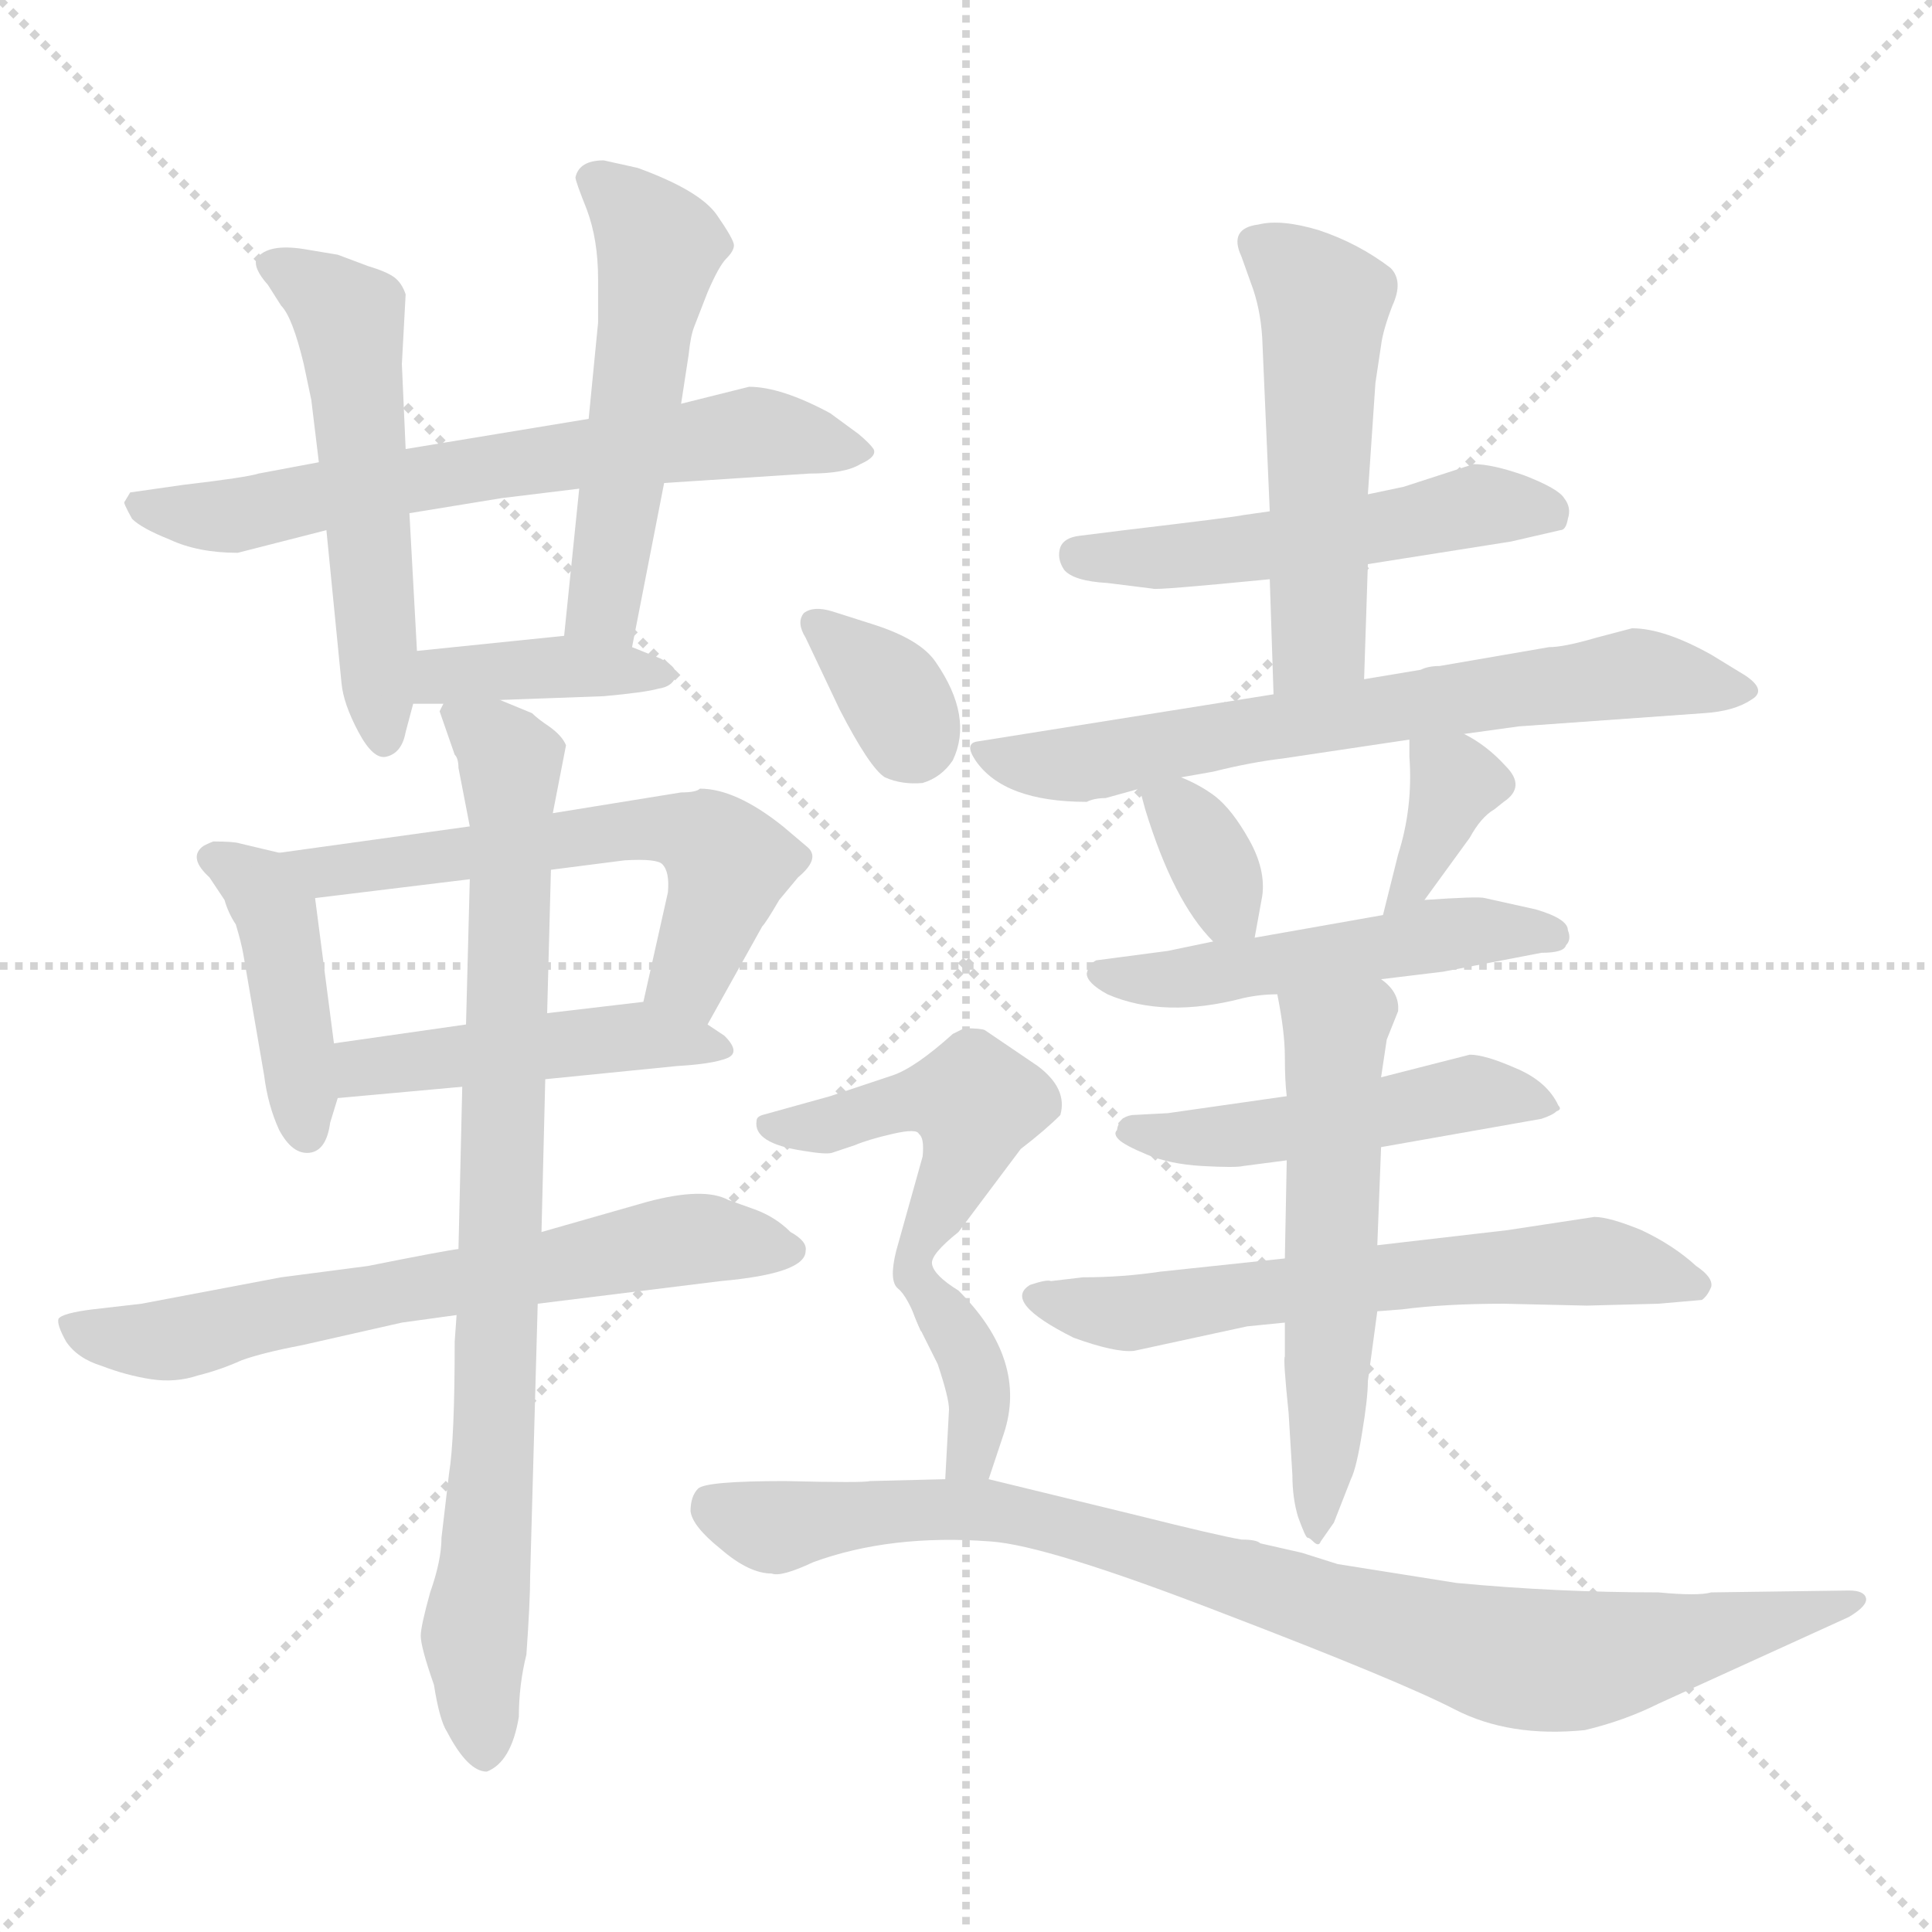 <svg xmlns="http://www.w3.org/2000/svg" version="1.1" viewBox="0 0 1024 1024">
  <g stroke="lightgray" stroke-dasharray="1,1" stroke-width="1" transform="scale(4, 4)">
    <line x1="0" y1="0" x2="256" y2="256" />
    <line x1="256" y1="0" x2="0" y2="256" />
    <line x1="128" y1="0" x2="128" y2="256" />
    <line x1="0" y1="128" x2="256" y2="128" />
  </g>
  <g transform="scale(1.0, -1.0) translate(0.0, -783.00)">
    <style type="text/css">
      
        @keyframes keyframes0 {
          from {
            stroke: blue;
            stroke-dashoffset: 642;
            stroke-width: 128;
          }
          68% {
            animation-timing-function: step-end;
            stroke: blue;
            stroke-dashoffset: 0;
            stroke-width: 128;
          }
          to {
            stroke: black;
            stroke-width: 1024;
          }
        }
        #make-me-a-hanzi-animation-0 {
          animation: keyframes0 0.772s both;
          animation-delay: 0s;
          animation-timing-function: linear;
        }
      
        @keyframes keyframes1 {
          from {
            stroke: blue;
            stroke-dashoffset: 528;
            stroke-width: 128;
          }
          63% {
            animation-timing-function: step-end;
            stroke: blue;
            stroke-dashoffset: 0;
            stroke-width: 128;
          }
          to {
            stroke: black;
            stroke-width: 1024;
          }
        }
        #make-me-a-hanzi-animation-1 {
          animation: keyframes1 0.68s both;
          animation-delay: 0.772s;
          animation-timing-function: linear;
        }
      
        @keyframes keyframes2 {
          from {
            stroke: blue;
            stroke-dashoffset: 517;
            stroke-width: 128;
          }
          63% {
            animation-timing-function: step-end;
            stroke: blue;
            stroke-dashoffset: 0;
            stroke-width: 128;
          }
          to {
            stroke: black;
            stroke-width: 1024;
          }
        }
        #make-me-a-hanzi-animation-2 {
          animation: keyframes2 0.671s both;
          animation-delay: 1.452s;
          animation-timing-function: linear;
        }
      
        @keyframes keyframes3 {
          from {
            stroke: blue;
            stroke-dashoffset: 386;
            stroke-width: 128;
          }
          56% {
            animation-timing-function: step-end;
            stroke: blue;
            stroke-dashoffset: 0;
            stroke-width: 128;
          }
          to {
            stroke: black;
            stroke-width: 1024;
          }
        }
        #make-me-a-hanzi-animation-3 {
          animation: keyframes3 0.564s both;
          animation-delay: 2.123s;
          animation-timing-function: linear;
        }
      
        @keyframes keyframes4 {
          from {
            stroke: blue;
            stroke-dashoffset: 418;
            stroke-width: 128;
          }
          58% {
            animation-timing-function: step-end;
            stroke: blue;
            stroke-dashoffset: 0;
            stroke-width: 128;
          }
          to {
            stroke: black;
            stroke-width: 1024;
          }
        }
        #make-me-a-hanzi-animation-4 {
          animation: keyframes4 0.59s both;
          animation-delay: 2.687s;
          animation-timing-function: linear;
        }
      
        @keyframes keyframes5 {
          from {
            stroke: blue;
            stroke-dashoffset: 575;
            stroke-width: 128;
          }
          65% {
            animation-timing-function: step-end;
            stroke: blue;
            stroke-dashoffset: 0;
            stroke-width: 128;
          }
          to {
            stroke: black;
            stroke-width: 1024;
          }
        }
        #make-me-a-hanzi-animation-5 {
          animation: keyframes5 0.718s both;
          animation-delay: 3.277s;
          animation-timing-function: linear;
        }
      
        @keyframes keyframes6 {
          from {
            stroke: blue;
            stroke-dashoffset: 453;
            stroke-width: 128;
          }
          60% {
            animation-timing-function: step-end;
            stroke: blue;
            stroke-dashoffset: 0;
            stroke-width: 128;
          }
          to {
            stroke: black;
            stroke-width: 1024;
          }
        }
        #make-me-a-hanzi-animation-6 {
          animation: keyframes6 0.619s both;
          animation-delay: 3.995s;
          animation-timing-function: linear;
        }
      
        @keyframes keyframes7 {
          from {
            stroke: blue;
            stroke-dashoffset: 643;
            stroke-width: 128;
          }
          68% {
            animation-timing-function: step-end;
            stroke: blue;
            stroke-dashoffset: 0;
            stroke-width: 128;
          }
          to {
            stroke: black;
            stroke-width: 1024;
          }
        }
        #make-me-a-hanzi-animation-7 {
          animation: keyframes7 0.773s both;
          animation-delay: 4.614s;
          animation-timing-function: linear;
        }
      
        @keyframes keyframes8 {
          from {
            stroke: blue;
            stroke-dashoffset: 819;
            stroke-width: 128;
          }
          73% {
            animation-timing-function: step-end;
            stroke: blue;
            stroke-dashoffset: 0;
            stroke-width: 128;
          }
          to {
            stroke: black;
            stroke-width: 1024;
          }
        }
        #make-me-a-hanzi-animation-8 {
          animation: keyframes8 0.917s both;
          animation-delay: 5.387s;
          animation-timing-function: linear;
        }
      
        @keyframes keyframes9 {
          from {
            stroke: blue;
            stroke-dashoffset: 506;
            stroke-width: 128;
          }
          62% {
            animation-timing-function: step-end;
            stroke: blue;
            stroke-dashoffset: 0;
            stroke-width: 128;
          }
          to {
            stroke: black;
            stroke-width: 1024;
          }
        }
        #make-me-a-hanzi-animation-9 {
          animation: keyframes9 0.662s both;
          animation-delay: 6.304s;
          animation-timing-function: linear;
        }
      
        @keyframes keyframes10 {
          from {
            stroke: blue;
            stroke-dashoffset: 511;
            stroke-width: 128;
          }
          62% {
            animation-timing-function: step-end;
            stroke: blue;
            stroke-dashoffset: 0;
            stroke-width: 128;
          }
          to {
            stroke: black;
            stroke-width: 1024;
          }
        }
        #make-me-a-hanzi-animation-10 {
          animation: keyframes10 0.666s both;
          animation-delay: 6.965s;
          animation-timing-function: linear;
        }
      
        @keyframes keyframes11 {
          from {
            stroke: blue;
            stroke-dashoffset: 653;
            stroke-width: 128;
          }
          68% {
            animation-timing-function: step-end;
            stroke: blue;
            stroke-dashoffset: 0;
            stroke-width: 128;
          }
          to {
            stroke: black;
            stroke-width: 1024;
          }
        }
        #make-me-a-hanzi-animation-11 {
          animation: keyframes11 0.781s both;
          animation-delay: 7.631s;
          animation-timing-function: linear;
        }
      
        @keyframes keyframes12 {
          from {
            stroke: blue;
            stroke-dashoffset: 341;
            stroke-width: 128;
          }
          53% {
            animation-timing-function: step-end;
            stroke: blue;
            stroke-dashoffset: 0;
            stroke-width: 128;
          }
          to {
            stroke: black;
            stroke-width: 1024;
          }
        }
        #make-me-a-hanzi-animation-12 {
          animation: keyframes12 0.528s both;
          animation-delay: 8.413s;
          animation-timing-function: linear;
        }
      
        @keyframes keyframes13 {
          from {
            stroke: blue;
            stroke-dashoffset: 356;
            stroke-width: 128;
          }
          54% {
            animation-timing-function: step-end;
            stroke: blue;
            stroke-dashoffset: 0;
            stroke-width: 128;
          }
          to {
            stroke: black;
            stroke-width: 1024;
          }
        }
        #make-me-a-hanzi-animation-13 {
          animation: keyframes13 0.54s both;
          animation-delay: 8.94s;
          animation-timing-function: linear;
        }
      
        @keyframes keyframes14 {
          from {
            stroke: blue;
            stroke-dashoffset: 493;
            stroke-width: 128;
          }
          62% {
            animation-timing-function: step-end;
            stroke: blue;
            stroke-dashoffset: 0;
            stroke-width: 128;
          }
          to {
            stroke: black;
            stroke-width: 1024;
          }
        }
        #make-me-a-hanzi-animation-14 {
          animation: keyframes14 0.651s both;
          animation-delay: 9.48s;
          animation-timing-function: linear;
        }
      
        @keyframes keyframes15 {
          from {
            stroke: blue;
            stroke-dashoffset: 478;
            stroke-width: 128;
          }
          61% {
            animation-timing-function: step-end;
            stroke: blue;
            stroke-dashoffset: 0;
            stroke-width: 128;
          }
          to {
            stroke: black;
            stroke-width: 1024;
          }
        }
        #make-me-a-hanzi-animation-15 {
          animation: keyframes15 0.639s both;
          animation-delay: 10.131s;
          animation-timing-function: linear;
        }
      
        @keyframes keyframes16 {
          from {
            stroke: blue;
            stroke-dashoffset: 607;
            stroke-width: 128;
          }
          66% {
            animation-timing-function: step-end;
            stroke: blue;
            stroke-dashoffset: 0;
            stroke-width: 128;
          }
          to {
            stroke: black;
            stroke-width: 1024;
          }
        }
        #make-me-a-hanzi-animation-16 {
          animation: keyframes16 0.744s both;
          animation-delay: 10.77s;
          animation-timing-function: linear;
        }
      
        @keyframes keyframes17 {
          from {
            stroke: blue;
            stroke-dashoffset: 546;
            stroke-width: 128;
          }
          64% {
            animation-timing-function: step-end;
            stroke: blue;
            stroke-dashoffset: 0;
            stroke-width: 128;
          }
          to {
            stroke: black;
            stroke-width: 1024;
          }
        }
        #make-me-a-hanzi-animation-17 {
          animation: keyframes17 0.694s both;
          animation-delay: 11.514s;
          animation-timing-function: linear;
        }
      
        @keyframes keyframes18 {
          from {
            stroke: blue;
            stroke-dashoffset: 341;
            stroke-width: 128;
          }
          53% {
            animation-timing-function: step-end;
            stroke: blue;
            stroke-dashoffset: 0;
            stroke-width: 128;
          }
          to {
            stroke: black;
            stroke-width: 1024;
          }
        }
        #make-me-a-hanzi-animation-18 {
          animation: keyframes18 0.528s both;
          animation-delay: 12.208s;
          animation-timing-function: linear;
        }
      
        @keyframes keyframes19 {
          from {
            stroke: blue;
            stroke-dashoffset: 478;
            stroke-width: 128;
          }
          61% {
            animation-timing-function: step-end;
            stroke: blue;
            stroke-dashoffset: 0;
            stroke-width: 128;
          }
          to {
            stroke: black;
            stroke-width: 1024;
          }
        }
        #make-me-a-hanzi-animation-19 {
          animation: keyframes19 0.639s both;
          animation-delay: 12.736s;
          animation-timing-function: linear;
        }
      
        @keyframes keyframes20 {
          from {
            stroke: blue;
            stroke-dashoffset: 356;
            stroke-width: 128;
          }
          54% {
            animation-timing-function: step-end;
            stroke: blue;
            stroke-dashoffset: 0;
            stroke-width: 128;
          }
          to {
            stroke: black;
            stroke-width: 1024;
          }
        }
        #make-me-a-hanzi-animation-20 {
          animation: keyframes20 0.54s both;
          animation-delay: 13.375s;
          animation-timing-function: linear;
        }
      
        @keyframes keyframes21 {
          from {
            stroke: blue;
            stroke-dashoffset: 877;
            stroke-width: 128;
          }
          74% {
            animation-timing-function: step-end;
            stroke: blue;
            stroke-dashoffset: 0;
            stroke-width: 128;
          }
          to {
            stroke: black;
            stroke-width: 1024;
          }
        }
        #make-me-a-hanzi-animation-21 {
          animation: keyframes21 0.964s both;
          animation-delay: 13.915s;
          animation-timing-function: linear;
        }
      
    </style>
    
      <path d="M 352 527 L 429 532 Q 448 532 456 537 Q 465 541 463 545 Q 461 548 455 553 L 440 564 Q 414 578 397 578 L 361 569 L 312 561 L 215 545 L 169 538 L 137 532 Q 131 530 97 526 L 69 522 L 66 517 Q 65 517 70 508 Q 75 503 90 497 Q 105 490 126 490 L 173 502 L 217 511 L 266 519 L 307 524 L 352 527 Z" fill="lightgray" />
    
      <path d="M 215 545 L 213 590 L 215 627 Q 213 633 209 636 Q 205 639 195 642 L 179 648 L 161 651 Q 142 654 136 646 Q 134 641 142 632 L 149 621 Q 155 615 161 590 L 165 571 L 169 538 L 173 502 L 181 421 Q 182 410 190 395 Q 198 380 205 382 Q 213 384 215 395 L 219 410 L 221 438 L 217 511 L 215 545 Z" fill="lightgray" />
    
      <path d="M 335 440 L 352 527 L 361 569 L 365 595 Q 366 605 368 610 L 375 628 Q 381 642 385 646 Q 389 650 389 653 Q 389 656 380 669 Q 371 682 338 694 L 320 698 Q 307 698 305 689 Q 305 687 311 672 Q 317 656 317 635 L 317 612 L 312 561 L 307 524 L 299 446 C 296 416 329 411 335 440 Z" fill="lightgray" />
    
      <path d="M 265 412 L 320 414 Q 342 416 349 418 Q 356 419 358 424 Q 360 429 350 434 L 335 440 L 299 446 L 221 438 C 191 435 189 410 219 410 L 235 410 L 265 412 Z" fill="lightgray" />
    
      <path d="M 148 331 L 127 336 Q 124 337 113 337 Q 108 335 107 334 Q 100 328 111 318 L 119 306 Q 121 299 125 293 Q 128 283 129 277 L 140 213 Q 142 197 148 184 Q 155 171 164 172 Q 173 173 175 188 L 179 201 L 177 230 L 167 307 C 164 327 164 327 148 331 Z" fill="lightgray" />
    
      <path d="M 249 345 L 148 331 C 118 327 137 303 167 307 L 249 317 L 292 322 L 331 327 Q 348 328 351 325 Q 355 321 354 310 L 341 252 C 334 223 360 214 375 240 L 404 292 Q 406 294 413 306 L 423 318 Q 435 328 428 334 L 415 345 Q 390 365 371 365 Q 369 363 361 363 L 293 352 L 249 345 Z" fill="lightgray" />
    
      <path d="M 179 201 L 245 207 L 289 211 L 359 218 Q 377 219 385 222 Q 393 225 384 234 L 375 240 C 355 254 355 254 341 252 L 290 246 L 247 240 L 177 230 C 147 226 149 198 179 201 Z" fill="lightgray" />
    
      <path d="M 243 121 Q 235 120 195 112 L 149 106 L 75 92 L 49 89 Q 33 87 31 84 Q 30 81 35 72 Q 41 63 54 59 Q 67 54 80 52 Q 93 50 105 54 Q 117 57 128 62 Q 139 66 160 70 L 213 82 L 242 86 L 285 92 L 382 104 Q 427 108 427 120 Q 428 125 419 130 Q 411 138 400 142 L 386 147 Q 373 154 343 146 L 287 130 L 243 121 Z" fill="lightgray" />
    
      <path d="M 233 406 L 241 383 Q 243 381 243 376 L 249 345 L 249 317 L 247 240 L 245 207 L 243 121 L 242 86 L 241 72 Q 241 20 238 2 L 234 -32 Q 234 -44 228 -61 Q 223 -79 223 -84 Q 223 -90 230 -110 Q 233 -129 237 -135 Q 248 -156 258 -156 Q 271 -151 275 -127 Q 275 -110 279 -94 Q 281 -66 281 -52 L 285 92 L 287 130 L 289 211 L 290 246 L 292 322 L 293 352 L 300 388 Q 298 393 291 398 Q 285 402 282 405 L 265 412 C 237 424 233 425 235 410 L 233 406 Z" fill="lightgray" />
    
      <path d="M 725 484 L 801 496 L 827 502 Q 830 502 831 508 Q 833 514 829 519 Q 826 524 808 531 Q 791 537 781 537 L 744 525 L 725 521 L 673 512 L 659 510 Q 655 509 596 502 L 572 499 Q 564 498 562 493 Q 560 487 564 481 Q 569 475 587 474 L 611 471 Q 612 470 673 476 L 725 484 Z" fill="lightgray" />
    
      <path d="M 723 423 L 725 484 L 725 521 L 729 580 L 732 600 Q 733 608 738 621 Q 744 634 737 641 Q 720 654 699 661 Q 679 667 667 664 Q 651 662 658 647 L 663 633 Q 668 620 669 604 L 673 512 L 673 476 L 675 415 C 676 385 722 393 723 423 Z" fill="lightgray" />
    
      <path d="M 776 394 L 805 398 L 903 405 Q 919 406 928 412 Q 937 417 925 425 L 907 436 Q 882 450 865 450 L 846 445 Q 829 440 821 440 L 763 430 Q 757 430 753 428 L 723 423 L 675 415 L 518 390 Q 511 389 517 380 Q 532 358 576 358 Q 580 360 586 360 L 604 365 L 626 371 L 643 374 Q 663 379 680 381 L 747 391 L 776 394 Z" fill="lightgray" />
    
      <path d="M 604 365 L 607 354 Q 622 305 643 284 C 661 265 661 265 665 286 L 669 308 Q 671 322 662 338 Q 653 354 644 361 Q 636 367 626 371 C 599 382 599 382 604 365 Z" fill="lightgray" />
    
      <path d="M 755 306 L 779 339 Q 785 350 792 354 L 797 358 Q 809 366 798 377 Q 788 388 776 394 C 750 408 747 410 747 391 L 747 382 Q 749 355 741 330 L 733 298 C 726 269 737 282 755 306 Z" fill="lightgray" />
    
      <path d="M 732 264 L 765 268 L 817 278 Q 829 278 830 282 Q 833 285 831 290 Q 831 296 814 301 L 787 307 Q 784 308 755 306 L 733 298 L 665 286 L 643 284 L 619 279 L 581 274 Q 577 272 576 267 Q 576 262 587 256 Q 617 243 659 254 Q 668 256 677 256 L 732 264 Z" fill="lightgray" />
    
      <path d="M 732 175 L 817 190 Q 823 192 825 194 Q 828 195 826 197 Q 820 210 803 217 Q 787 224 779 224 L 732 212 L 682 202 L 619 193 L 600 192 Q 593 191 592 184 Q 590 182 593 179 Q 596 176 608 171 Q 620 166 637 165 Q 655 164 659 165 L 682 168 L 732 175 Z" fill="lightgray" />
    
      <path d="M 730 88 L 743 89 Q 766 92 797 92 L 841 91 L 879 92 L 902 94 Q 905 96 907 101 Q 908 106 899 112 Q 887 123 870 131 Q 853 138 845 138 L 799 131 L 730 123 L 681 116 L 615 109 Q 595 106 574 106 L 557 104 Q 555 105 546 102 Q 531 93 569 74 Q 591 66 601 67 L 661 80 L 681 82 L 730 88 Z" fill="lightgray" />
    
      <path d="M 700 -34 L 707 -24 L 716 -1 Q 719 5 722 24 Q 725 42 725 51 L 730 88 L 730 123 L 732 175 L 732 212 L 735 232 L 741 247 Q 742 257 732 264 C 711 285 672 286 677 256 Q 681 236 681 223 Q 681 210 682 202 L 682 168 L 681 116 L 681 82 L 681 64 Q 680 63 683 34 L 685 1 Q 685 -11 688 -21 Q 692 -32 693 -32 Q 694 -32 696 -34 Q 699 -37 700 -34 Z" fill="lightgray" />
    
      <path d="M 427 445 L 445 407 Q 461 376 469 371 Q 478 367 489 368 Q 499 371 505 380 Q 516 403 496 432 Q 488 444 463 452 L 441 459 Q 431 462 426 458 Q 422 453 427 445 Z" fill="lightgray" />
    
      <path d="M 550 218 L 522 237 Q 520 238 511 238 L 505 235 Q 485 217 473 213 L 440 202 L 404 192 Q 401 191 401 189 Q 399 177 426 173 Q 438 171 441 172 L 453 176 Q 460 179 473 182 Q 486 185 487 182 Q 490 180 489 170 L 475 120 Q 471 104 476 100 Q 481 96 487 80 C 491 70 483 90 494 113 Q 493 118 508 130 L 541 174 Q 554 184 562 192 Q 566 206 550 218 Z" fill="lightgray" />
    
      <path d="M 487 80 L 497 60 Q 503 42 503 36 L 501 -1 C 499 -31 515 -29 524 -1 L 532 23 Q 545 62 508 99 Q 495 107 494 113 C 482 140 474 107 487 80 Z" fill="lightgray" />
    
      <path d="M 501 -1 L 461 -2 Q 458 -3 416 -2 Q 374 -2 370 -6 Q 366 -10 366 -18 Q 367 -26 382 -38 Q 397 -51 409 -51 Q 414 -53 431 -45 Q 472 -30 525 -34 Q 555 -36 648 -72 Q 742 -108 771 -123 Q 800 -138 840 -134 Q 861 -129 879 -120 L 980 -74 Q 990 -68 989 -64 Q 988 -60 980 -60 L 907 -61 Q 900 -63 879 -61 Q 825 -61 772 -56 L 709 -46 L 690 -40 L 668 -35 Q 666 -33 658 -33 Q 646 -31 602 -20 L 524 -1 L 501 -1 Z" fill="lightgray" />
    
    
      <clipPath id="make-me-a-hanzi-clip-0">
        <path d="M 352 527 L 429 532 Q 448 532 456 537 Q 465 541 463 545 Q 461 548 455 553 L 440 564 Q 414 578 397 578 L 361 569 L 312 561 L 215 545 L 169 538 L 137 532 Q 131 530 97 526 L 69 522 L 66 517 Q 65 517 70 508 Q 75 503 90 497 Q 105 490 126 490 L 173 502 L 217 511 L 266 519 L 307 524 L 352 527 Z" />
      </clipPath>
      <path clip-path="url(#make-me-a-hanzi-clip-0)" d="M 74 515 L 120 509 L 252 535 L 397 554 L 455 545" fill="none" id="make-me-a-hanzi-animation-0" stroke-dasharray="514 1028" stroke-linecap="round" />
    
      <clipPath id="make-me-a-hanzi-clip-1">
        <path d="M 215 545 L 213 590 L 215 627 Q 213 633 209 636 Q 205 639 195 642 L 179 648 L 161 651 Q 142 654 136 646 Q 134 641 142 632 L 149 621 Q 155 615 161 590 L 165 571 L 169 538 L 173 502 L 181 421 Q 182 410 190 395 Q 198 380 205 382 Q 213 384 215 395 L 219 410 L 221 438 L 217 511 L 215 545 Z" />
      </clipPath>
      <path clip-path="url(#make-me-a-hanzi-clip-1)" d="M 145 641 L 175 625 L 186 610 L 204 391" fill="none" id="make-me-a-hanzi-animation-1" stroke-dasharray="400 800" stroke-linecap="round" />
    
      <clipPath id="make-me-a-hanzi-clip-2">
        <path d="M 335 440 L 352 527 L 361 569 L 365 595 Q 366 605 368 610 L 375 628 Q 381 642 385 646 Q 389 650 389 653 Q 389 656 380 669 Q 371 682 338 694 L 320 698 Q 307 698 305 689 Q 305 687 311 672 Q 317 656 317 635 L 317 612 L 312 561 L 307 524 L 299 446 C 296 416 329 411 335 440 Z" />
      </clipPath>
      <path clip-path="url(#make-me-a-hanzi-clip-2)" d="M 313 688 L 350 652 L 320 461 L 330 448" fill="none" id="make-me-a-hanzi-animation-2" stroke-dasharray="389 778" stroke-linecap="round" />
    
      <clipPath id="make-me-a-hanzi-clip-3">
        <path d="M 265 412 L 320 414 Q 342 416 349 418 Q 356 419 358 424 Q 360 429 350 434 L 335 440 L 299 446 L 221 438 C 191 435 189 410 219 410 L 235 410 L 265 412 Z" />
      </clipPath>
      <path clip-path="url(#make-me-a-hanzi-clip-3)" d="M 223 417 L 235 425 L 261 428 L 350 426" fill="none" id="make-me-a-hanzi-animation-3" stroke-dasharray="258 516" stroke-linecap="round" />
    
      <clipPath id="make-me-a-hanzi-clip-4">
        <path d="M 148 331 L 127 336 Q 124 337 113 337 Q 108 335 107 334 Q 100 328 111 318 L 119 306 Q 121 299 125 293 Q 128 283 129 277 L 140 213 Q 142 197 148 184 Q 155 171 164 172 Q 173 173 175 188 L 179 201 L 177 230 L 167 307 C 164 327 164 327 148 331 Z" />
      </clipPath>
      <path clip-path="url(#make-me-a-hanzi-clip-4)" d="M 114 328 L 138 313 L 146 300 L 162 183" fill="none" id="make-me-a-hanzi-animation-4" stroke-dasharray="290 580" stroke-linecap="round" />
    
      <clipPath id="make-me-a-hanzi-clip-5">
        <path d="M 249 345 L 148 331 C 118 327 137 303 167 307 L 249 317 L 292 322 L 331 327 Q 348 328 351 325 Q 355 321 354 310 L 341 252 C 334 223 360 214 375 240 L 404 292 Q 406 294 413 306 L 423 318 Q 435 328 428 334 L 415 345 Q 390 365 371 365 Q 369 363 361 363 L 293 352 L 249 345 Z" />
      </clipPath>
      <path clip-path="url(#make-me-a-hanzi-clip-5)" d="M 156 327 L 172 321 L 329 343 L 373 339 L 385 324 L 383 311 L 364 264 L 349 258" fill="none" id="make-me-a-hanzi-animation-5" stroke-dasharray="447 894" stroke-linecap="round" />
    
      <clipPath id="make-me-a-hanzi-clip-6">
        <path d="M 179 201 L 245 207 L 289 211 L 359 218 Q 377 219 385 222 Q 393 225 384 234 L 375 240 C 355 254 355 254 341 252 L 290 246 L 247 240 L 177 230 C 147 226 149 198 179 201 Z" />
      </clipPath>
      <path clip-path="url(#make-me-a-hanzi-clip-6)" d="M 185 209 L 200 219 L 285 229 L 341 234 L 378 227" fill="none" id="make-me-a-hanzi-animation-6" stroke-dasharray="325 650" stroke-linecap="round" />
    
      <clipPath id="make-me-a-hanzi-clip-7">
        <path d="M 243 121 Q 235 120 195 112 L 149 106 L 75 92 L 49 89 Q 33 87 31 84 Q 30 81 35 72 Q 41 63 54 59 Q 67 54 80 52 Q 93 50 105 54 Q 117 57 128 62 Q 139 66 160 70 L 213 82 L 242 86 L 285 92 L 382 104 Q 427 108 427 120 Q 428 125 419 130 Q 411 138 400 142 L 386 147 Q 373 154 343 146 L 287 130 L 243 121 Z" />
      </clipPath>
      <path clip-path="url(#make-me-a-hanzi-clip-7)" d="M 37 79 L 95 73 L 145 87 L 369 127 L 418 121" fill="none" id="make-me-a-hanzi-animation-7" stroke-dasharray="515 1030" stroke-linecap="round" />
    
      <clipPath id="make-me-a-hanzi-clip-8">
        <path d="M 233 406 L 241 383 Q 243 381 243 376 L 249 345 L 249 317 L 247 240 L 245 207 L 243 121 L 242 86 L 241 72 Q 241 20 238 2 L 234 -32 Q 234 -44 228 -61 Q 223 -79 223 -84 Q 223 -90 230 -110 Q 233 -129 237 -135 Q 248 -156 258 -156 Q 271 -151 275 -127 Q 275 -110 279 -94 Q 281 -66 281 -52 L 285 92 L 287 130 L 289 211 L 290 246 L 292 322 L 293 352 L 300 388 Q 298 393 291 398 Q 285 402 282 405 L 265 412 C 237 424 233 425 235 410 L 233 406 Z" />
      </clipPath>
      <path clip-path="url(#make-me-a-hanzi-clip-8)" d="M 243 404 L 270 380 L 272 345 L 261 -1 L 252 -75 L 257 -146" fill="none" id="make-me-a-hanzi-animation-8" stroke-dasharray="691 1382" stroke-linecap="round" />
    
      <clipPath id="make-me-a-hanzi-clip-9">
        <path d="M 725 484 L 801 496 L 827 502 Q 830 502 831 508 Q 833 514 829 519 Q 826 524 808 531 Q 791 537 781 537 L 744 525 L 725 521 L 673 512 L 659 510 Q 655 509 596 502 L 572 499 Q 564 498 562 493 Q 560 487 564 481 Q 569 475 587 474 L 611 471 Q 612 470 673 476 L 725 484 Z" />
      </clipPath>
      <path clip-path="url(#make-me-a-hanzi-clip-9)" d="M 572 488 L 658 490 L 781 515 L 819 512" fill="none" id="make-me-a-hanzi-animation-9" stroke-dasharray="378 756" stroke-linecap="round" />
    
      <clipPath id="make-me-a-hanzi-clip-10">
        <path d="M 723 423 L 725 484 L 725 521 L 729 580 L 732 600 Q 733 608 738 621 Q 744 634 737 641 Q 720 654 699 661 Q 679 667 667 664 Q 651 662 658 647 L 663 633 Q 668 620 669 604 L 673 512 L 673 476 L 675 415 C 676 385 722 393 723 423 Z" />
      </clipPath>
      <path clip-path="url(#make-me-a-hanzi-clip-10)" d="M 666 654 L 702 623 L 699 444 L 680 423" fill="none" id="make-me-a-hanzi-animation-10" stroke-dasharray="383 766" stroke-linecap="round" />
    
      <clipPath id="make-me-a-hanzi-clip-11">
        <path d="M 776 394 L 805 398 L 903 405 Q 919 406 928 412 Q 937 417 925 425 L 907 436 Q 882 450 865 450 L 846 445 Q 829 440 821 440 L 763 430 Q 757 430 753 428 L 723 423 L 675 415 L 518 390 Q 511 389 517 380 Q 532 358 576 358 Q 580 360 586 360 L 604 365 L 626 371 L 643 374 Q 663 379 680 381 L 747 391 L 776 394 Z" />
      </clipPath>
      <path clip-path="url(#make-me-a-hanzi-clip-11)" d="M 527 384 L 567 377 L 670 398 L 866 426 L 919 417" fill="none" id="make-me-a-hanzi-animation-11" stroke-dasharray="525 1050" stroke-linecap="round" />
    
      <clipPath id="make-me-a-hanzi-clip-12">
        <path d="M 604 365 L 607 354 Q 622 305 643 284 C 661 265 661 265 665 286 L 669 308 Q 671 322 662 338 Q 653 354 644 361 Q 636 367 626 371 C 599 382 599 382 604 365 Z" />
      </clipPath>
      <path clip-path="url(#make-me-a-hanzi-clip-12)" d="M 611 361 L 634 342 L 659 293" fill="none" id="make-me-a-hanzi-animation-12" stroke-dasharray="213 426" stroke-linecap="round" />
    
      <clipPath id="make-me-a-hanzi-clip-13">
        <path d="M 755 306 L 779 339 Q 785 350 792 354 L 797 358 Q 809 366 798 377 Q 788 388 776 394 C 750 408 747 410 747 391 L 747 382 Q 749 355 741 330 L 733 298 C 726 269 737 282 755 306 Z" />
      </clipPath>
      <path clip-path="url(#make-me-a-hanzi-clip-13)" d="M 755 387 L 772 368 L 751 318 L 738 303" fill="none" id="make-me-a-hanzi-animation-13" stroke-dasharray="228 456" stroke-linecap="round" />
    
      <clipPath id="make-me-a-hanzi-clip-14">
        <path d="M 732 264 L 765 268 L 817 278 Q 829 278 830 282 Q 833 285 831 290 Q 831 296 814 301 L 787 307 Q 784 308 755 306 L 733 298 L 665 286 L 643 284 L 619 279 L 581 274 Q 577 272 576 267 Q 576 262 587 256 Q 617 243 659 254 Q 668 256 677 256 L 732 264 Z" />
      </clipPath>
      <path clip-path="url(#make-me-a-hanzi-clip-14)" d="M 586 266 L 621 263 L 764 288 L 821 287" fill="none" id="make-me-a-hanzi-animation-14" stroke-dasharray="365 730" stroke-linecap="round" />
    
      <clipPath id="make-me-a-hanzi-clip-15">
        <path d="M 732 175 L 817 190 Q 823 192 825 194 Q 828 195 826 197 Q 820 210 803 217 Q 787 224 779 224 L 732 212 L 682 202 L 619 193 L 600 192 Q 593 191 592 184 Q 590 182 593 179 Q 596 176 608 171 Q 620 166 637 165 Q 655 164 659 165 L 682 168 L 732 175 Z" />
      </clipPath>
      <path clip-path="url(#make-me-a-hanzi-clip-15)" d="M 599 183 L 654 181 L 790 204 L 818 198" fill="none" id="make-me-a-hanzi-animation-15" stroke-dasharray="350 700" stroke-linecap="round" />
    
      <clipPath id="make-me-a-hanzi-clip-16">
        <path d="M 730 88 L 743 89 Q 766 92 797 92 L 841 91 L 879 92 L 902 94 Q 905 96 907 101 Q 908 106 899 112 Q 887 123 870 131 Q 853 138 845 138 L 799 131 L 730 123 L 681 116 L 615 109 Q 595 106 574 106 L 557 104 Q 555 105 546 102 Q 531 93 569 74 Q 591 66 601 67 L 661 80 L 681 82 L 730 88 Z" />
      </clipPath>
      <path clip-path="url(#make-me-a-hanzi-clip-16)" d="M 551 94 L 604 87 L 726 106 L 841 115 L 898 103" fill="none" id="make-me-a-hanzi-animation-16" stroke-dasharray="479 958" stroke-linecap="round" />
    
      <clipPath id="make-me-a-hanzi-clip-17">
        <path d="M 700 -34 L 707 -24 L 716 -1 Q 719 5 722 24 Q 725 42 725 51 L 730 88 L 730 123 L 732 175 L 732 212 L 735 232 L 741 247 Q 742 257 732 264 C 711 285 672 286 677 256 Q 681 236 681 223 Q 681 210 682 202 L 682 168 L 681 116 L 681 82 L 681 64 Q 680 63 683 34 L 685 1 Q 685 -11 688 -21 Q 692 -32 693 -32 Q 694 -32 696 -34 Q 699 -37 700 -34 Z" />
      </clipPath>
      <path clip-path="url(#make-me-a-hanzi-clip-17)" d="M 685 251 L 708 233 L 698 -28" fill="none" id="make-me-a-hanzi-animation-17" stroke-dasharray="418 836" stroke-linecap="round" />
    
      <clipPath id="make-me-a-hanzi-clip-18">
        <path d="M 427 445 L 445 407 Q 461 376 469 371 Q 478 367 489 368 Q 499 371 505 380 Q 516 403 496 432 Q 488 444 463 452 L 441 459 Q 431 462 426 458 Q 422 453 427 445 Z" />
      </clipPath>
      <path clip-path="url(#make-me-a-hanzi-clip-18)" d="M 434 452 L 472 416 L 483 394 L 479 387" fill="none" id="make-me-a-hanzi-animation-18" stroke-dasharray="213 426" stroke-linecap="round" />
    
      <clipPath id="make-me-a-hanzi-clip-19">
        <path d="M 550 218 L 522 237 Q 520 238 511 238 L 505 235 Q 485 217 473 213 L 440 202 L 404 192 Q 401 191 401 189 Q 399 177 426 173 Q 438 171 441 172 L 453 176 Q 460 179 473 182 Q 486 185 487 182 Q 490 180 489 170 L 475 120 Q 471 104 476 100 Q 481 96 487 80 C 491 70 483 90 494 113 Q 493 118 508 130 L 541 174 Q 554 184 562 192 Q 566 206 550 218 Z" />
      </clipPath>
      <path clip-path="url(#make-me-a-hanzi-clip-19)" d="M 407 186 L 434 185 L 500 202 L 517 199 L 511 170 L 483 112 L 487 97" fill="none" id="make-me-a-hanzi-animation-19" stroke-dasharray="350 700" stroke-linecap="round" />
    
      <clipPath id="make-me-a-hanzi-clip-20">
        <path d="M 487 80 L 497 60 Q 503 42 503 36 L 501 -1 C 499 -31 515 -29 524 -1 L 532 23 Q 545 62 508 99 Q 495 107 494 113 C 482 140 474 107 487 80 Z" />
      </clipPath>
      <path clip-path="url(#make-me-a-hanzi-clip-20)" d="M 499 98 L 519 43 L 515 12 L 507 5" fill="none" id="make-me-a-hanzi-animation-20" stroke-dasharray="228 456" stroke-linecap="round" />
    
      <clipPath id="make-me-a-hanzi-clip-21">
        <path d="M 501 -1 L 461 -2 Q 458 -3 416 -2 Q 374 -2 370 -6 Q 366 -10 366 -18 Q 367 -26 382 -38 Q 397 -51 409 -51 Q 414 -53 431 -45 Q 472 -30 525 -34 Q 555 -36 648 -72 Q 742 -108 771 -123 Q 800 -138 840 -134 Q 861 -129 879 -120 L 980 -74 Q 990 -68 989 -64 Q 988 -60 980 -60 L 907 -61 Q 900 -63 879 -61 Q 825 -61 772 -56 L 709 -46 L 690 -40 L 668 -35 Q 666 -33 658 -33 Q 646 -31 602 -20 L 524 -1 L 501 -1 Z" />
      </clipPath>
      <path clip-path="url(#make-me-a-hanzi-clip-21)" d="M 377 -15 L 411 -26 L 527 -17 L 782 -91 L 830 -98 L 982 -67" fill="none" id="make-me-a-hanzi-animation-21" stroke-dasharray="749 1498" stroke-linecap="round" />
    
  </g>
</svg>